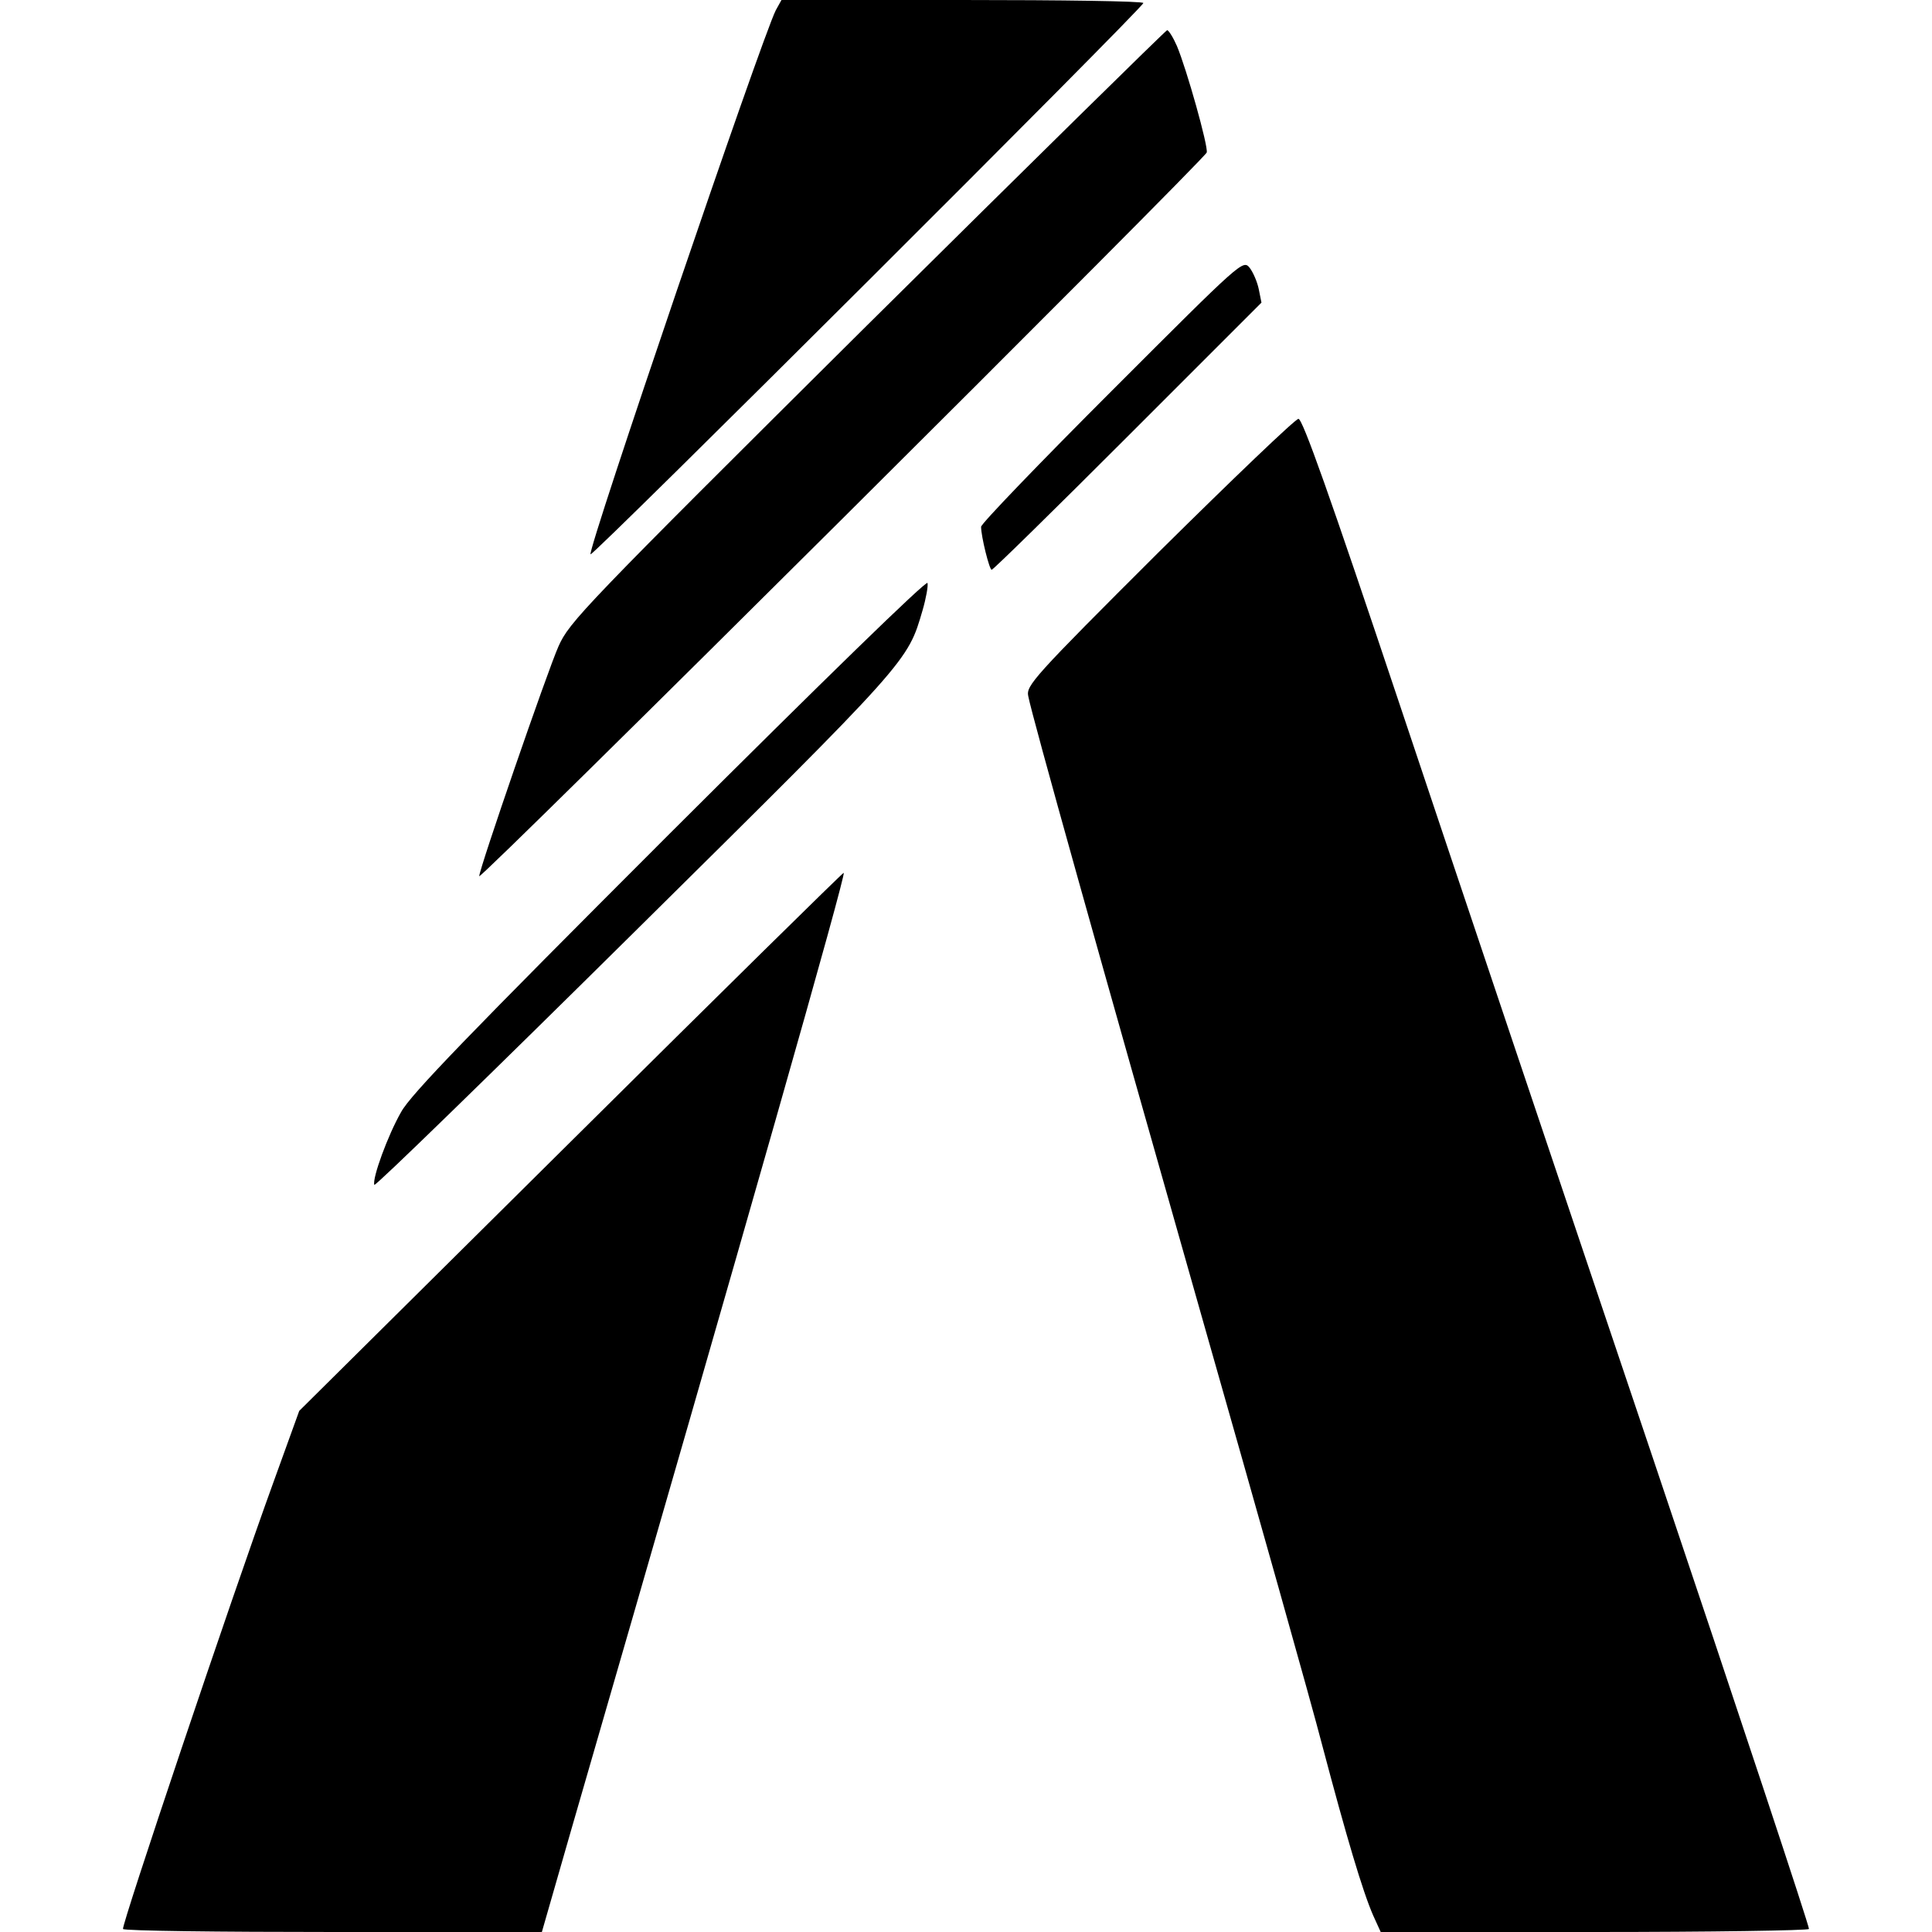 <?xml version="1.0" standalone="no"?>
<!DOCTYPE svg PUBLIC "-//W3C//DTD SVG 20010904//EN"
 "http://www.w3.org/TR/2001/REC-SVG-20010904/DTD/svg10.dtd">
<svg version="1.0" xmlns="http://www.w3.org/2000/svg"
 width="512pt" height="512pt" viewBox="0 0 512 512"
 preserveAspectRatio="xMidYMid meet">

<g transform="translate(0,512) scale(0.1,-0.1)"
fill="#000000" stroke="none">
<path d="M2056 5093 c-38 -75 -500 -1432 -491 -1442 6 -6 1465 1449 1465 1461
0 5 -216 8 -480 8 l-479 0 -15 -27z"/>
<path d="M2297 4257 c-755 -750 -788 -785 -817 -850 -29 -65 -210 -590 -210
-609 0 -14 1924 1901 1928 1918 4 17 -53 220 -79 282 -10 23 -22 42 -26 42 -4
-1 -362 -353 -796 -783z"/>
<path d="M2947 4085 c-191 -191 -347 -353 -347 -361 0 -26 22 -114 28 -114 4
0 166 159 361 354 l354 354 -7 35 c-4 20 -15 45 -24 57 -18 22 -19 21 -365
-325z"/>
<path d="M3072 3658 c-335 -334 -353 -355 -347 -383 10 -53 189 -692 460
-1645 145 -509 289 -1019 319 -1135 64 -242 107 -387 135 -451 l20 -44 565 0
c311 0 567 4 570 8 2 4 -184 566 -414 1249 -230 682 -532 1581 -671 1997 -187
559 -257 756 -268 756 -8 0 -174 -159 -369 -352z"/>
<path d="M1775 2911 c-534 -534 -687 -692 -712 -738 -35 -61 -77 -176 -71
-193 2 -5 311 296 688 669 732 724 725 717 765 854 9 31 15 64 13 72 -2 9
-276 -258 -683 -664z"/>
<path d="M1513 2095 l-720 -714 -68 -188 c-114 -314 -404 -1177 -399 -1185 3
-5 254 -8 558 -8 l552 0 77 268 c475 1640 729 2533 723 2539 -1 2 -327 -319
-723 -712z"/>
</g>
</svg>
